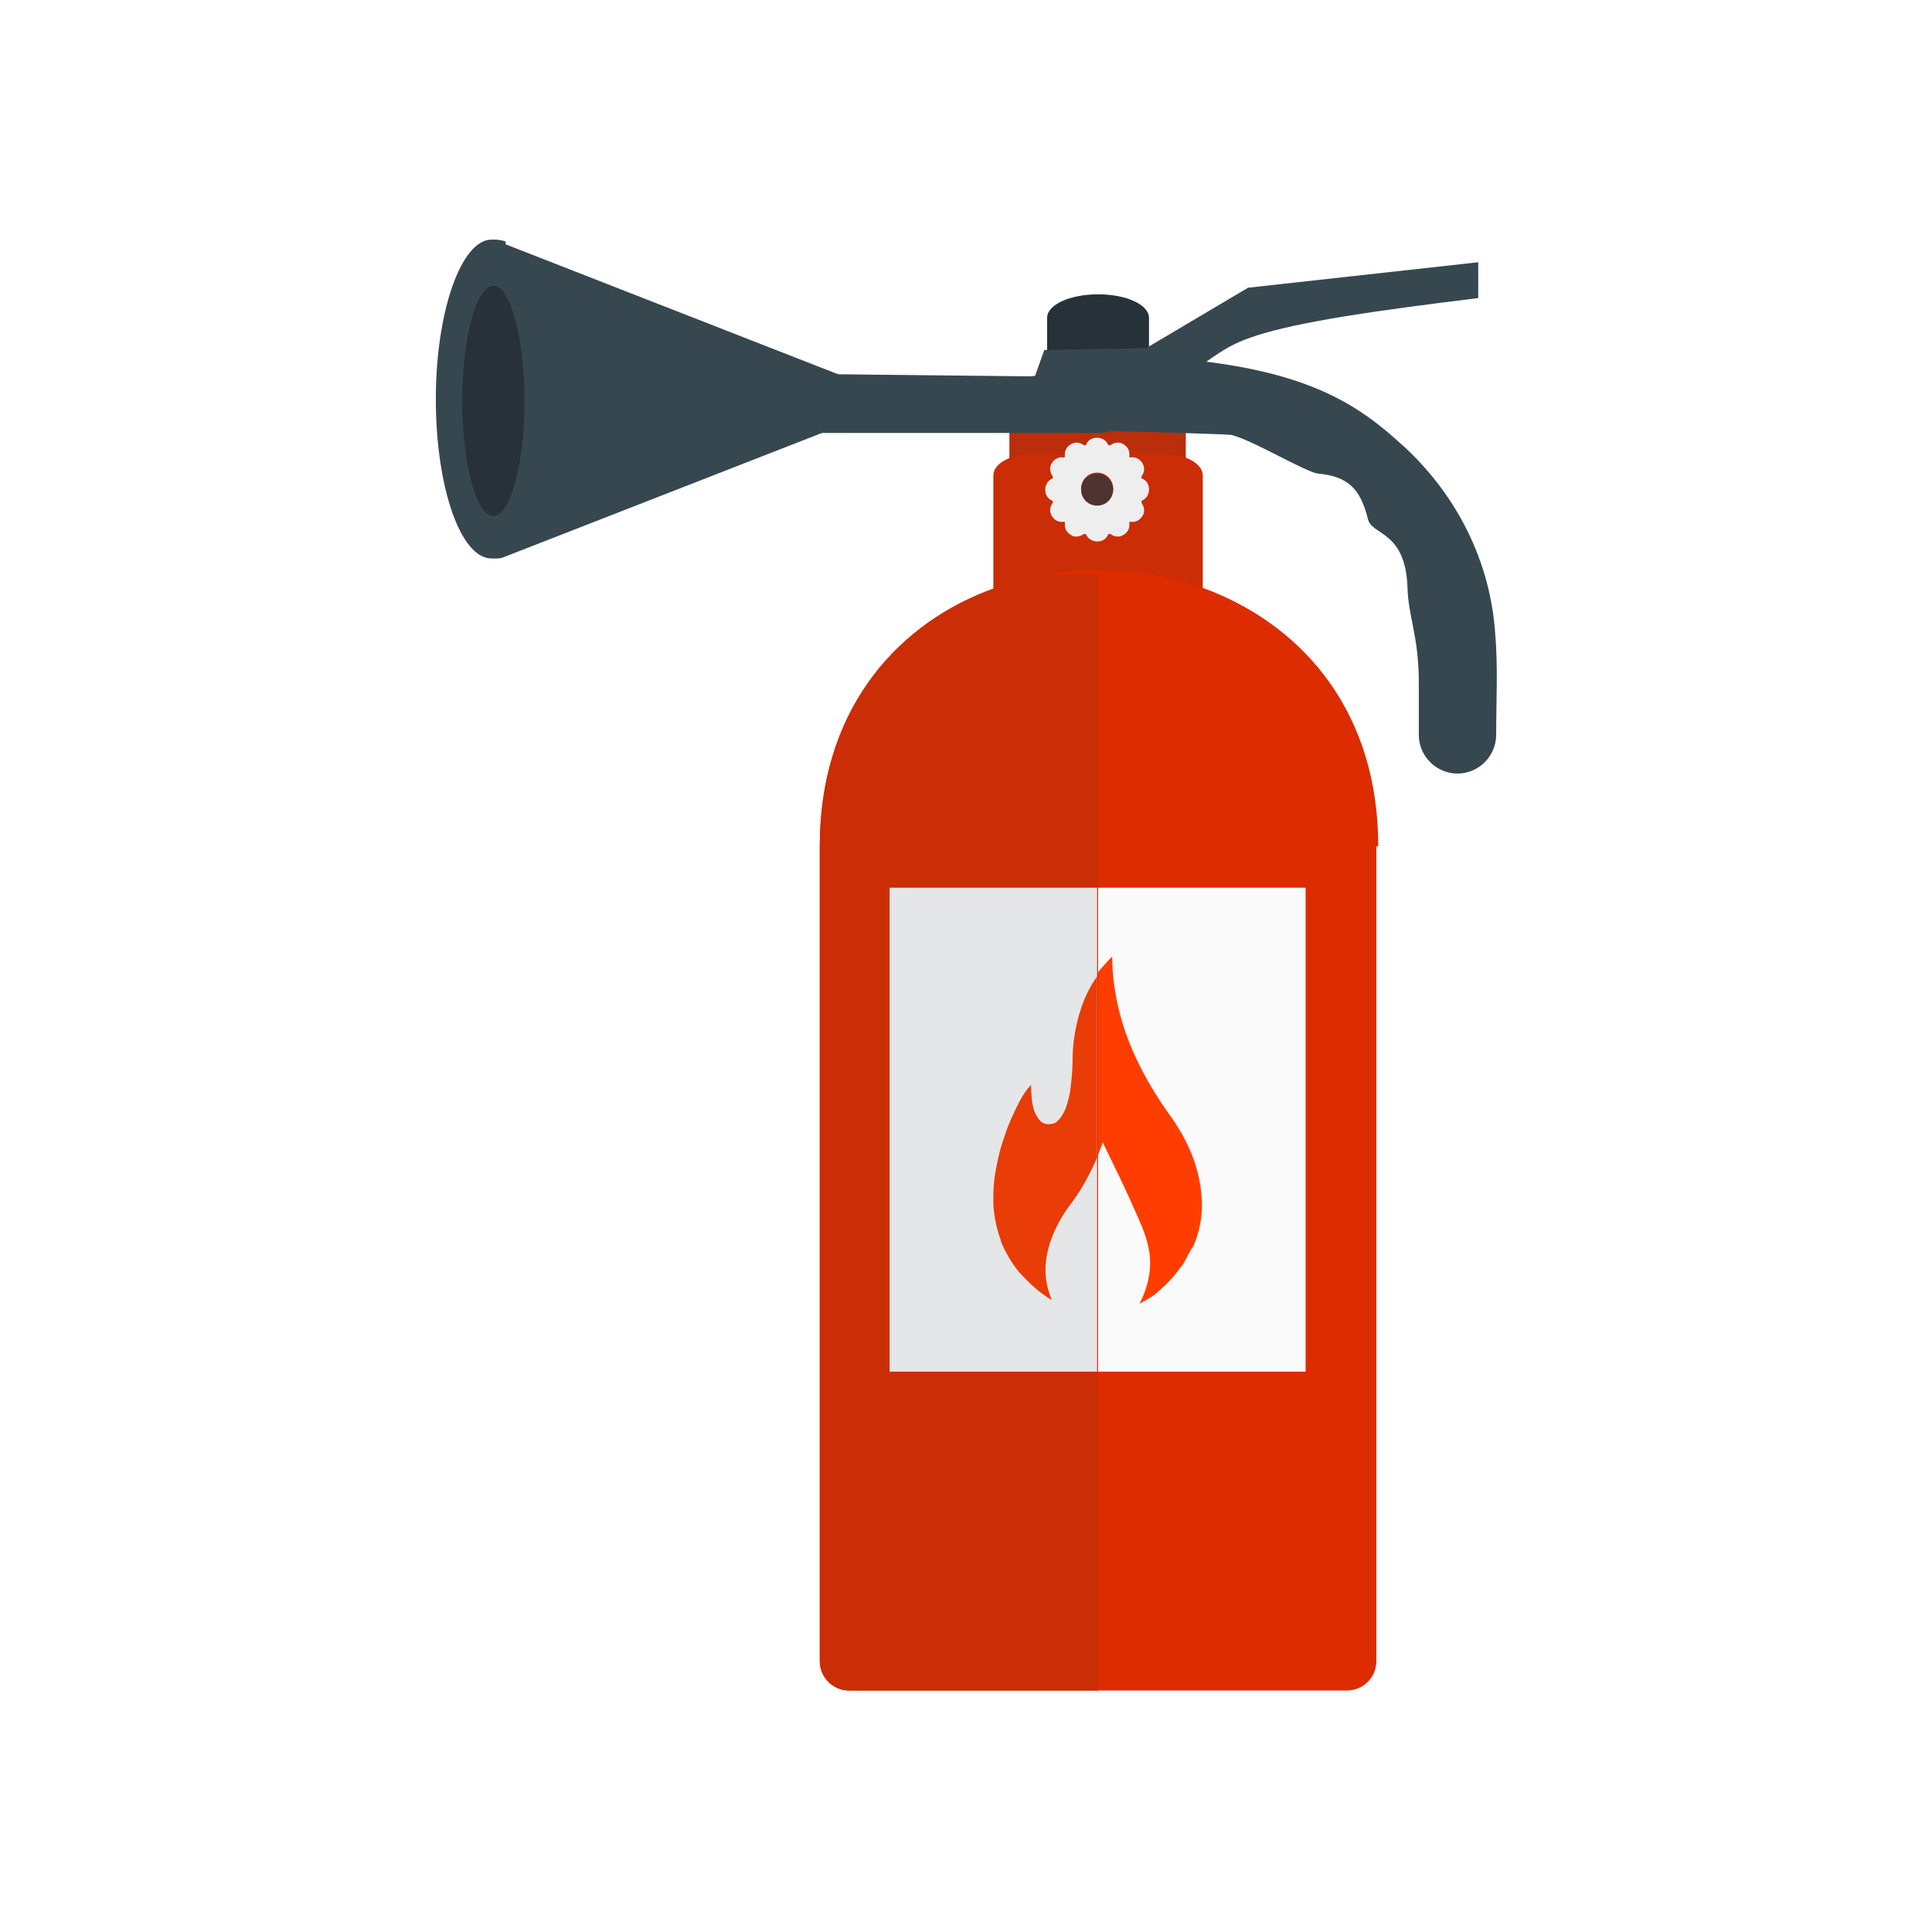 <?xml version="1.0" encoding="UTF-8"?>
<!DOCTYPE svg PUBLIC "-//W3C//DTD SVG 1.1//EN" "http://www.w3.org/Graphics/SVG/1.1/DTD/svg11.dtd">
<!-- Creator: CorelDRAW X5 -->
<svg xmlns="http://www.w3.org/2000/svg" xml:space="preserve" width="2048px" height="2048px" style="shape-rendering:geometricPrecision; text-rendering:geometricPrecision; image-rendering:optimizeQuality; fill-rule:evenodd; clip-rule:evenodd"
viewBox="0 0 2048 2048"
 xmlns:xlink="http://www.w3.org/1999/xlink">
 <defs>
  <style type="text/css">
   <![CDATA[
    .fil14 {fill:none}
    .fil0 {fill:#263238}
    .fil4 {fill:#37474F}
    .fil13 {fill:#4E342E}
    .fil1 {fill:#BB2E0B}
    .fil2 {fill:#CB2D06}
    .fil11 {fill:#E5E6E7}
    .fil3 {fill:#EEEEEE}
    .fil8 {fill:#FAFAFA}
    .fil5 {fill:#263238;fill-rule:nonzero}
    .fil6 {fill:#37474F;fill-rule:nonzero}
    .fil10 {fill:#CB2D06;fill-rule:nonzero}
    .fil7 {fill:#DD2C00;fill-rule:nonzero}
    .fil12 {fill:#E93C06;fill-rule:nonzero}
    .fil9 {fill:#FF3D00;fill-rule:nonzero}
   ]]>
  </style>
 </defs>
 <g id="Layer_x0020_1">
  <g id="_425767360">
   <path class="fil0" d="M523 281c-21,0 -39,65 -39,144 0,80 17,144 39,144 21,0 39,-65 39,-144 0,-80 -17,-144 -39,-144z"/>
   <path class="fil1" d="M1101 398l125 0c17,0 31,14 31,31l0 205c0,17 -14,31 -31,31l-125 0c-17,0 -31,-14 -31,-31l0 -205c0,-17 14,-31 31,-31z"/>
   <path class="fil2" d="M1090 482l148 0c20,0 37,10 37,22l0 141c0,12 -17,22 -37,22l-148 0c-20,0 -37,-10 -37,-22l0 -141c0,-12 17,-22 37,-22z"/>
   <path class="fil3" d="M1175 472c1,0 1,0 2,0 4,-3 10,-4 14,-1l0 0c5,3 7,8 6,13 0,0 1,1 1,1 5,-1 10,1 13,6l0 0c3,5 2,10 -1,14 0,1 0,1 0,2 5,2 8,6 8,12l0 0c0,5 -3,10 -8,12 0,1 0,1 0,2 3,4 4,10 1,14l0 0c-3,5 -8,7 -13,6 0,0 -1,1 -1,1 1,5 -1,10 -6,13l0 0c-5,3 -10,2 -14,-1 -1,0 -1,0 -2,0 -2,5 -6,8 -12,8l0 0c-5,0 -10,-3 -12,-8 -1,0 -1,0 -2,0 -4,3 -10,4 -14,1l0 0c-5,-3 -7,-8 -6,-13 0,0 -1,-1 -1,-1 -5,1 -10,-1 -13,-6l0 0c-3,-5 -2,-10 1,-14 0,-1 0,-1 0,-2 -5,-2 -8,-6 -8,-12l0 0c0,-5 3,-10 8,-12 0,-1 0,-1 0,-2 -3,-4 -4,-10 -1,-14l0 0c3,-5 8,-7 13,-6 0,0 1,-1 1,-1 -1,-5 1,-10 6,-13l0 0c5,-3 10,-2 14,1 1,0 1,0 2,0 2,-5 6,-8 12,-8l0 0c5,0 10,3 12,8zm-12 29c10,0 17,8 17,17 0,10 -8,17 -17,17 -10,0 -17,-8 -17,-17 0,-10 8,-17 17,-17z"/>
   <path class="fil4" d="M536 259l348 136c16,5 26,23 20,39 -3,10 -11,17 -20,20l-351 137c-3,1 -5,1 -8,1 -1,0 -3,0 -4,0 -33,0 -59,-76 -59,-169 0,-93 27,-169 59,-169 1,0 3,0 4,0 4,0 8,1 11,2zm-13 44c18,0 33,55 33,122 0,67 -15,122 -33,122 -18,0 -33,-55 -33,-122 0,-67 15,-122 33,-122z"/>
   <path class="fil5" d="M1218 436c0,14 -24,2 -54,2 -30,0 -54,11 -54,-2l0 -99c0,-14 24,-25 54,-25 30,0 54,11 54,25l0 99z"/>
   <path class="fil6" d="M819 458c-17,0 -31,-14 -31,-31 0,-17 14,-31 31,-31l278 3 10 -28 108 -2 108 -64 244 -27 0 38c-107,13 -190,25 -236,40 -36,12 -39,18 -148,98 -5,3 -11,5 -17,5l-347 0z"/>
   <path class="fil4" d="M1142 458c-22,0 8,-18 8,-41 0,-22 -31,-41 -8,-41 228,0 291,47 347,98 56,52 91,122 96,198 3,35 1,72 1,107 0,22 -18,41 -41,41 -22,0 -41,-18 -41,-41 0,-18 0,-36 0,-55 0,-50 -11,-69 -12,-101 -2,-61 -38,-55 -42,-73 -8,-32 -21,-45 -53,-48 -14,-2 -70,-36 -92,-41 -6,-1 -156,-5 -164,-5z"/>
   <g>
    <path class="fil7" d="M1459 897l0 864c0,17 -14,31 -31,31l-528 0c-17,0 -31,-14 -31,-31l0 -864c0,-140 77,-231 176,-270 38,-15 79,-23 120,-23 41,0 82,8 120,23 99,40 176,130 176,270z"/>
    <rect class="fil8" x="943" y="941" width="441" height="513"/>
    <path class="fil9" d="M1061 1316c5,12 11,22 18,31 8,9 16,17 24,23 4,3 8,6 12,8 -6,-14 -8,-28 -6,-43 3,-21 13,-42 27,-60 17,-23 27,-47 33,-64 8,17 23,46 41,88 7,17 10,31 9,45 -1,15 -6,28 -11,38 7,-4 15,-8 21,-14 0,0 0,0 0,0 8,-7 15,-14 22,-24 3,-3 5,-7 7,-11 2,-4 4,-8 7,-12 3,-7 10,-24 9,-48 -1,-24 -8,-55 -34,-91 0,0 0,0 0,0 -23,-32 -38,-62 -47,-88 -12,-35 -14,-63 -14,-80 -1,1 -3,3 -4,4 -3,3 -6,7 -9,10 -10,13 -18,28 -23,43 0,0 0,0 0,0 -5,16 -8,34 -8,51 0,11 -1,20 -2,29 -1,9 -3,16 -5,22 -3,8 -7,13 -11,16 -4,2 -8,2 -12,1 -3,-1 -6,-4 -8,-8 -4,-6 -6,-17 -6,-33 -4,4 -9,11 -13,19 -5,10 -11,22 -16,38l0 0c-4,11 -6,21 -8,31 -2,10 -3,20 -3,28 0,0 0,0 0,0l0 5 0 0c0,1 0,2 0,3 0,1 0,2 0,3l0 0 0 0c1,15 4,27 8,38z"/>
   </g>
   <g>
    <path class="fil10" d="M1163 1792l-263 0c-17,0 -31,-14 -31,-31l0 -864c0,-140 77,-231 176,-270 21,-8 43,-14 65,-18l54 0 0 1184z"/>
    <polygon class="fil11" points="943,941 1163,941 1163,1454 943,1454 "/>
    <path class="fil12" d="M1061 1316c5,12 11,22 18,31 8,9 16,17 24,23 4,3 8,6 12,8 -6,-14 -8,-28 -6,-43 3,-21 13,-42 27,-60 12,-16 21,-34 27,-48l0 -192c-8,11 -14,24 -18,37 0,0 0,0 0,0 -5,16 -8,34 -8,51 0,11 -1,20 -2,29 -1,9 -3,16 -5,22 -3,8 -7,13 -11,16 -4,2 -8,2 -12,1 -3,-1 -6,-4 -8,-8 -4,-6 -6,-17 -6,-33 -4,4 -9,11 -13,19 -5,10 -11,22 -16,38l0 0c-4,11 -6,21 -8,31 -2,10 -3,20 -3,28 0,0 0,0 0,0l0 5 0 0c0,1 0,2 0,3 0,1 0,2 0,3l0 0 0 0c1,15 4,27 8,38z"/>
   </g>
   <path class="fil13" d="M1146 519c0,10 8,17 17,17 10,0 17,-8 17,-17 0,-10 -8,-17 -17,-17 -10,0 -17,8 -17,17z"/>
  </g>
 </g>
 <rect class="fil14" width="2048" height="2048"/>
</svg>
